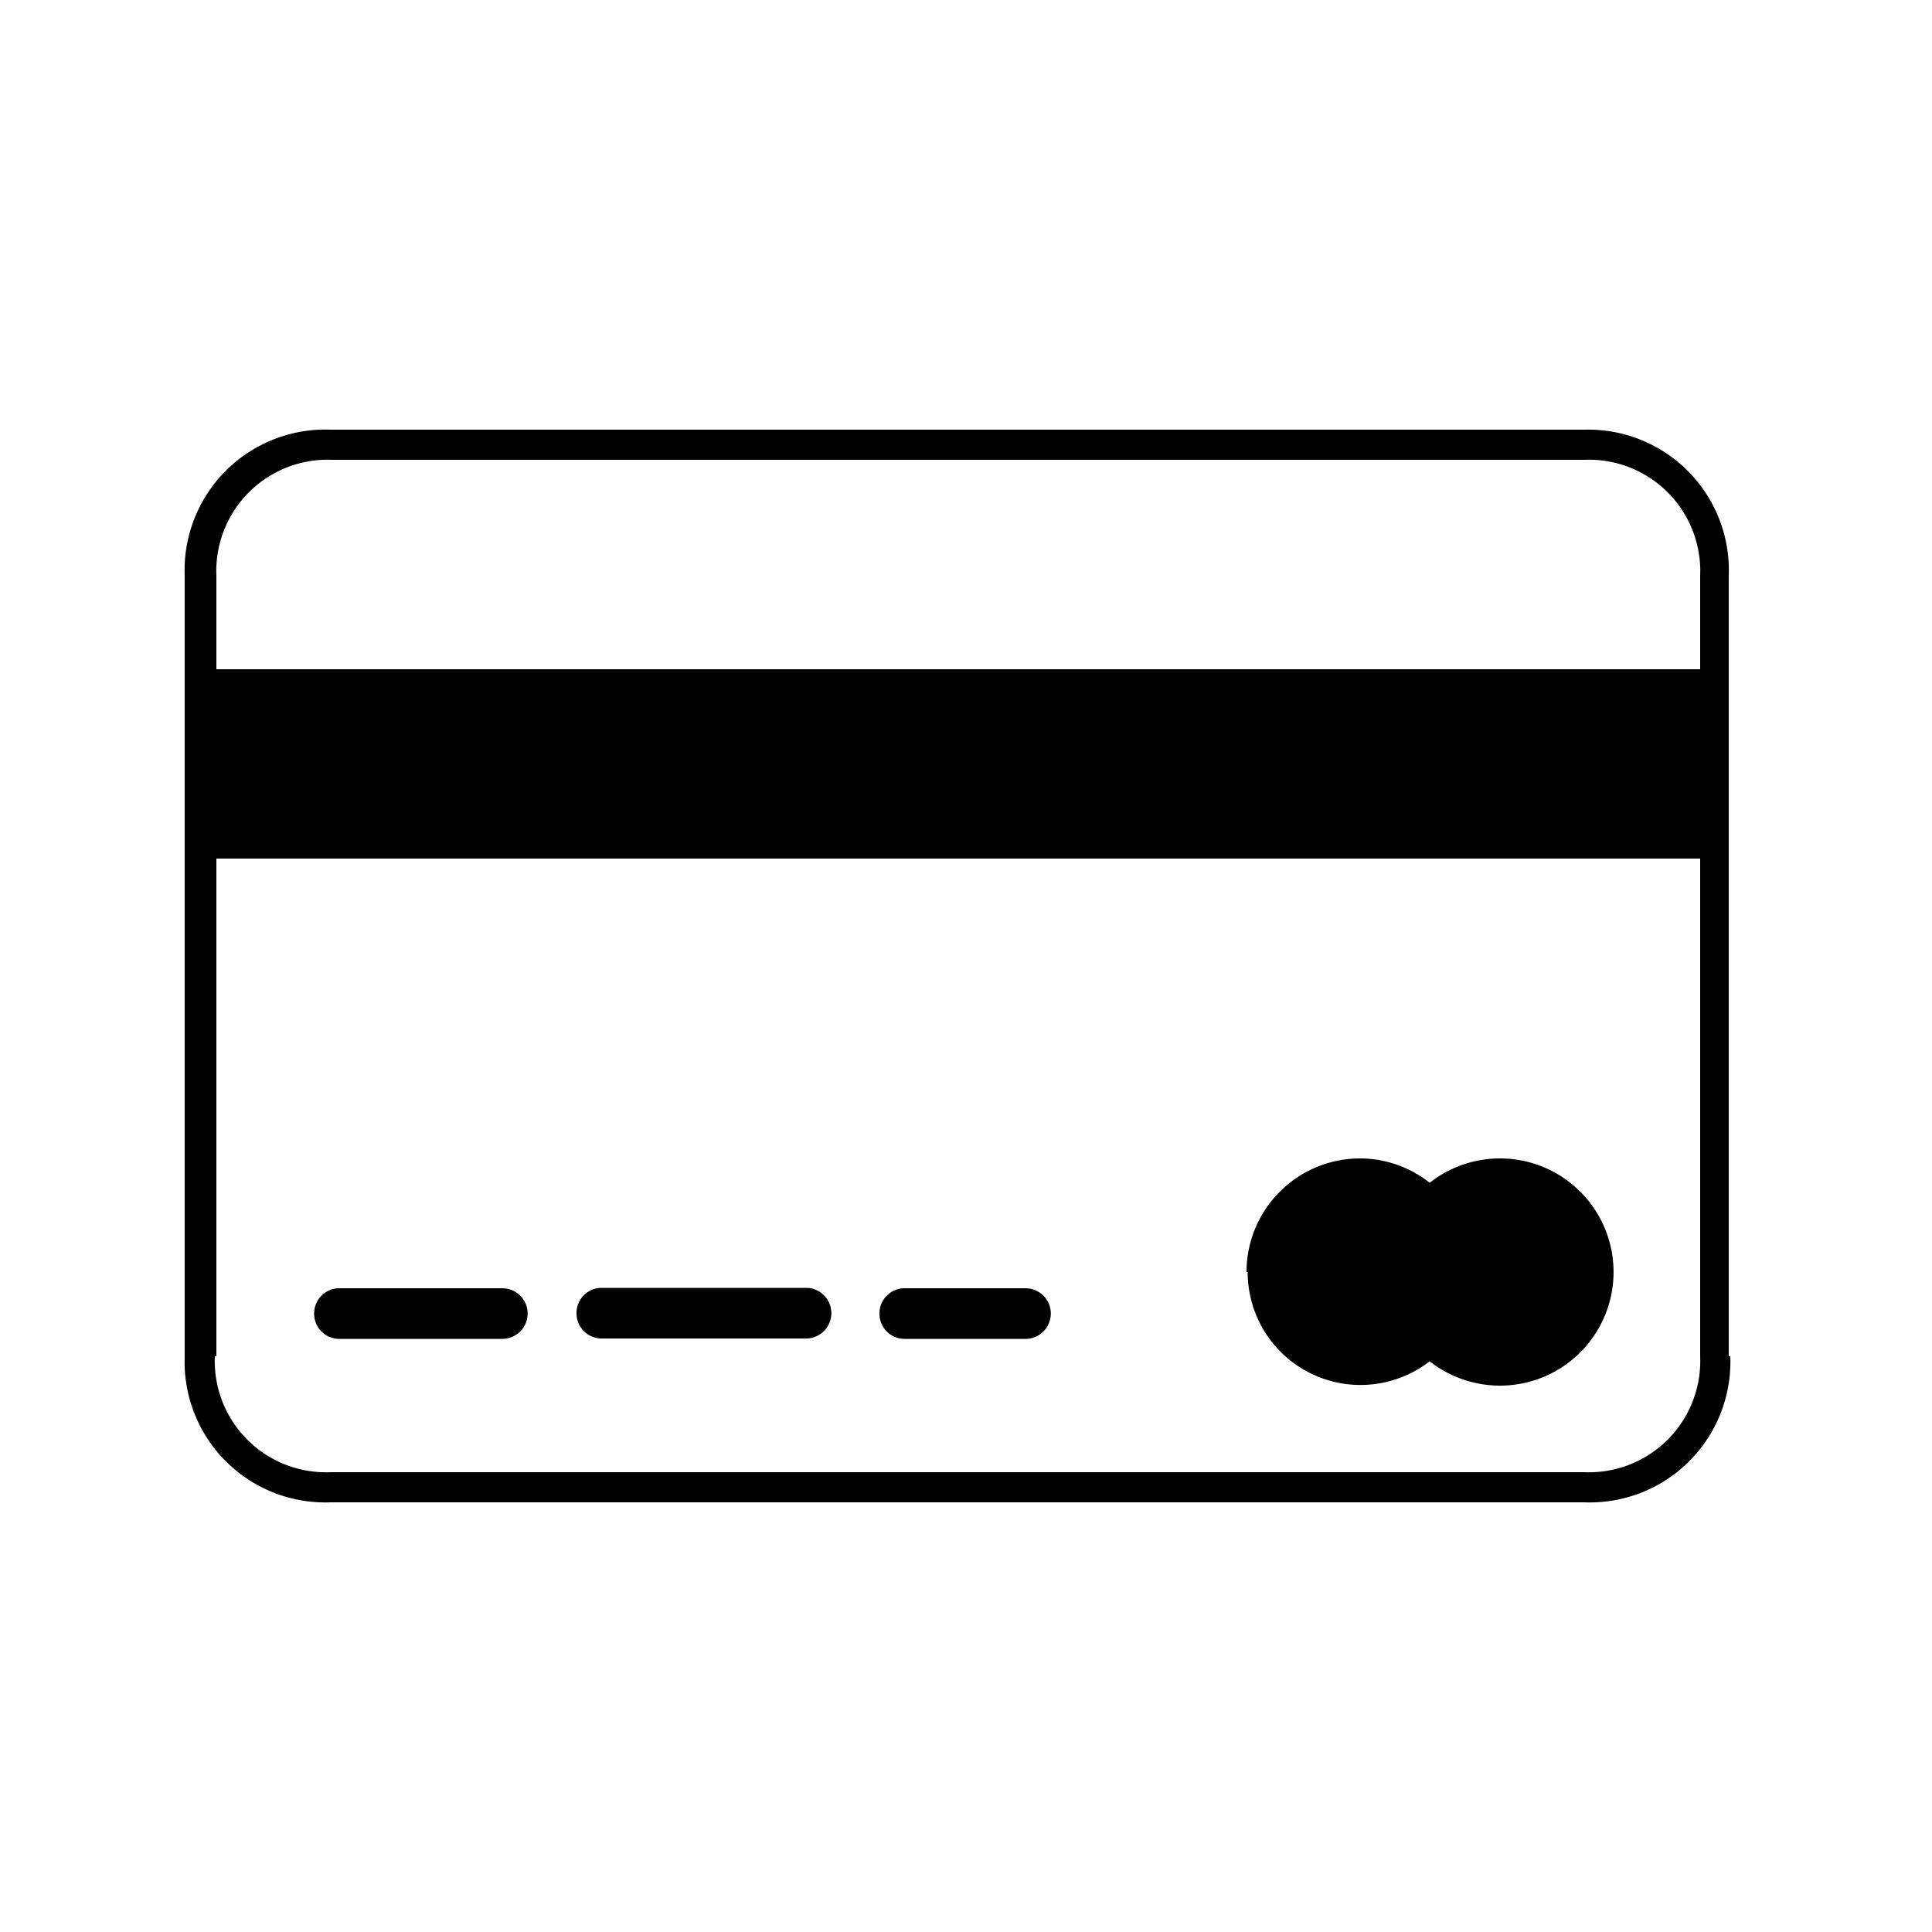 <svg xmlns="http://www.w3.org/2000/svg" viewBox="0 0 50 50"><title>icon_deposit_bonus</title><g id="icon_deposit"><path d="M32.29,32.92A2.92,2.92,0,0,0,37,35.23a2.94,2.94,0,1,0,0-4.62,2.91,2.91,0,0,0-1.8-.63,2.94,2.94,0,0,0-2.94,2.94M22.76,34a.65.65,0,0,0,.65.65h3.13a.65.65,0,0,0,0-1.31H23.41a.65.65,0,0,0-.65.65m-7.84,0a.65.65,0,0,0,.65.65h5.29a.65.65,0,1,0,0-1.31H15.57a.65.65,0,0,0-.65.65M8.13,34a.65.65,0,0,0,.65.65H13a.65.65,0,0,0,0-1.31H8.78a.65.65,0,0,0-.65.65M44,14.9v2.42H5.6V14.9a2.88,2.88,0,0,1,3-3H41a2.88,2.88,0,0,1,3,3M5.6,35.1V22.22H44V35.1a2.88,2.88,0,0,1-3,3H8.56a2.88,2.88,0,0,1-3-3m39.18,0V14.9A3.64,3.64,0,0,0,41,11.12H8.56A3.64,3.64,0,0,0,4.78,14.9V35.1a3.64,3.64,0,0,0,3.78,3.78H41a3.64,3.64,0,0,0,3.78-3.78"/></g></svg>